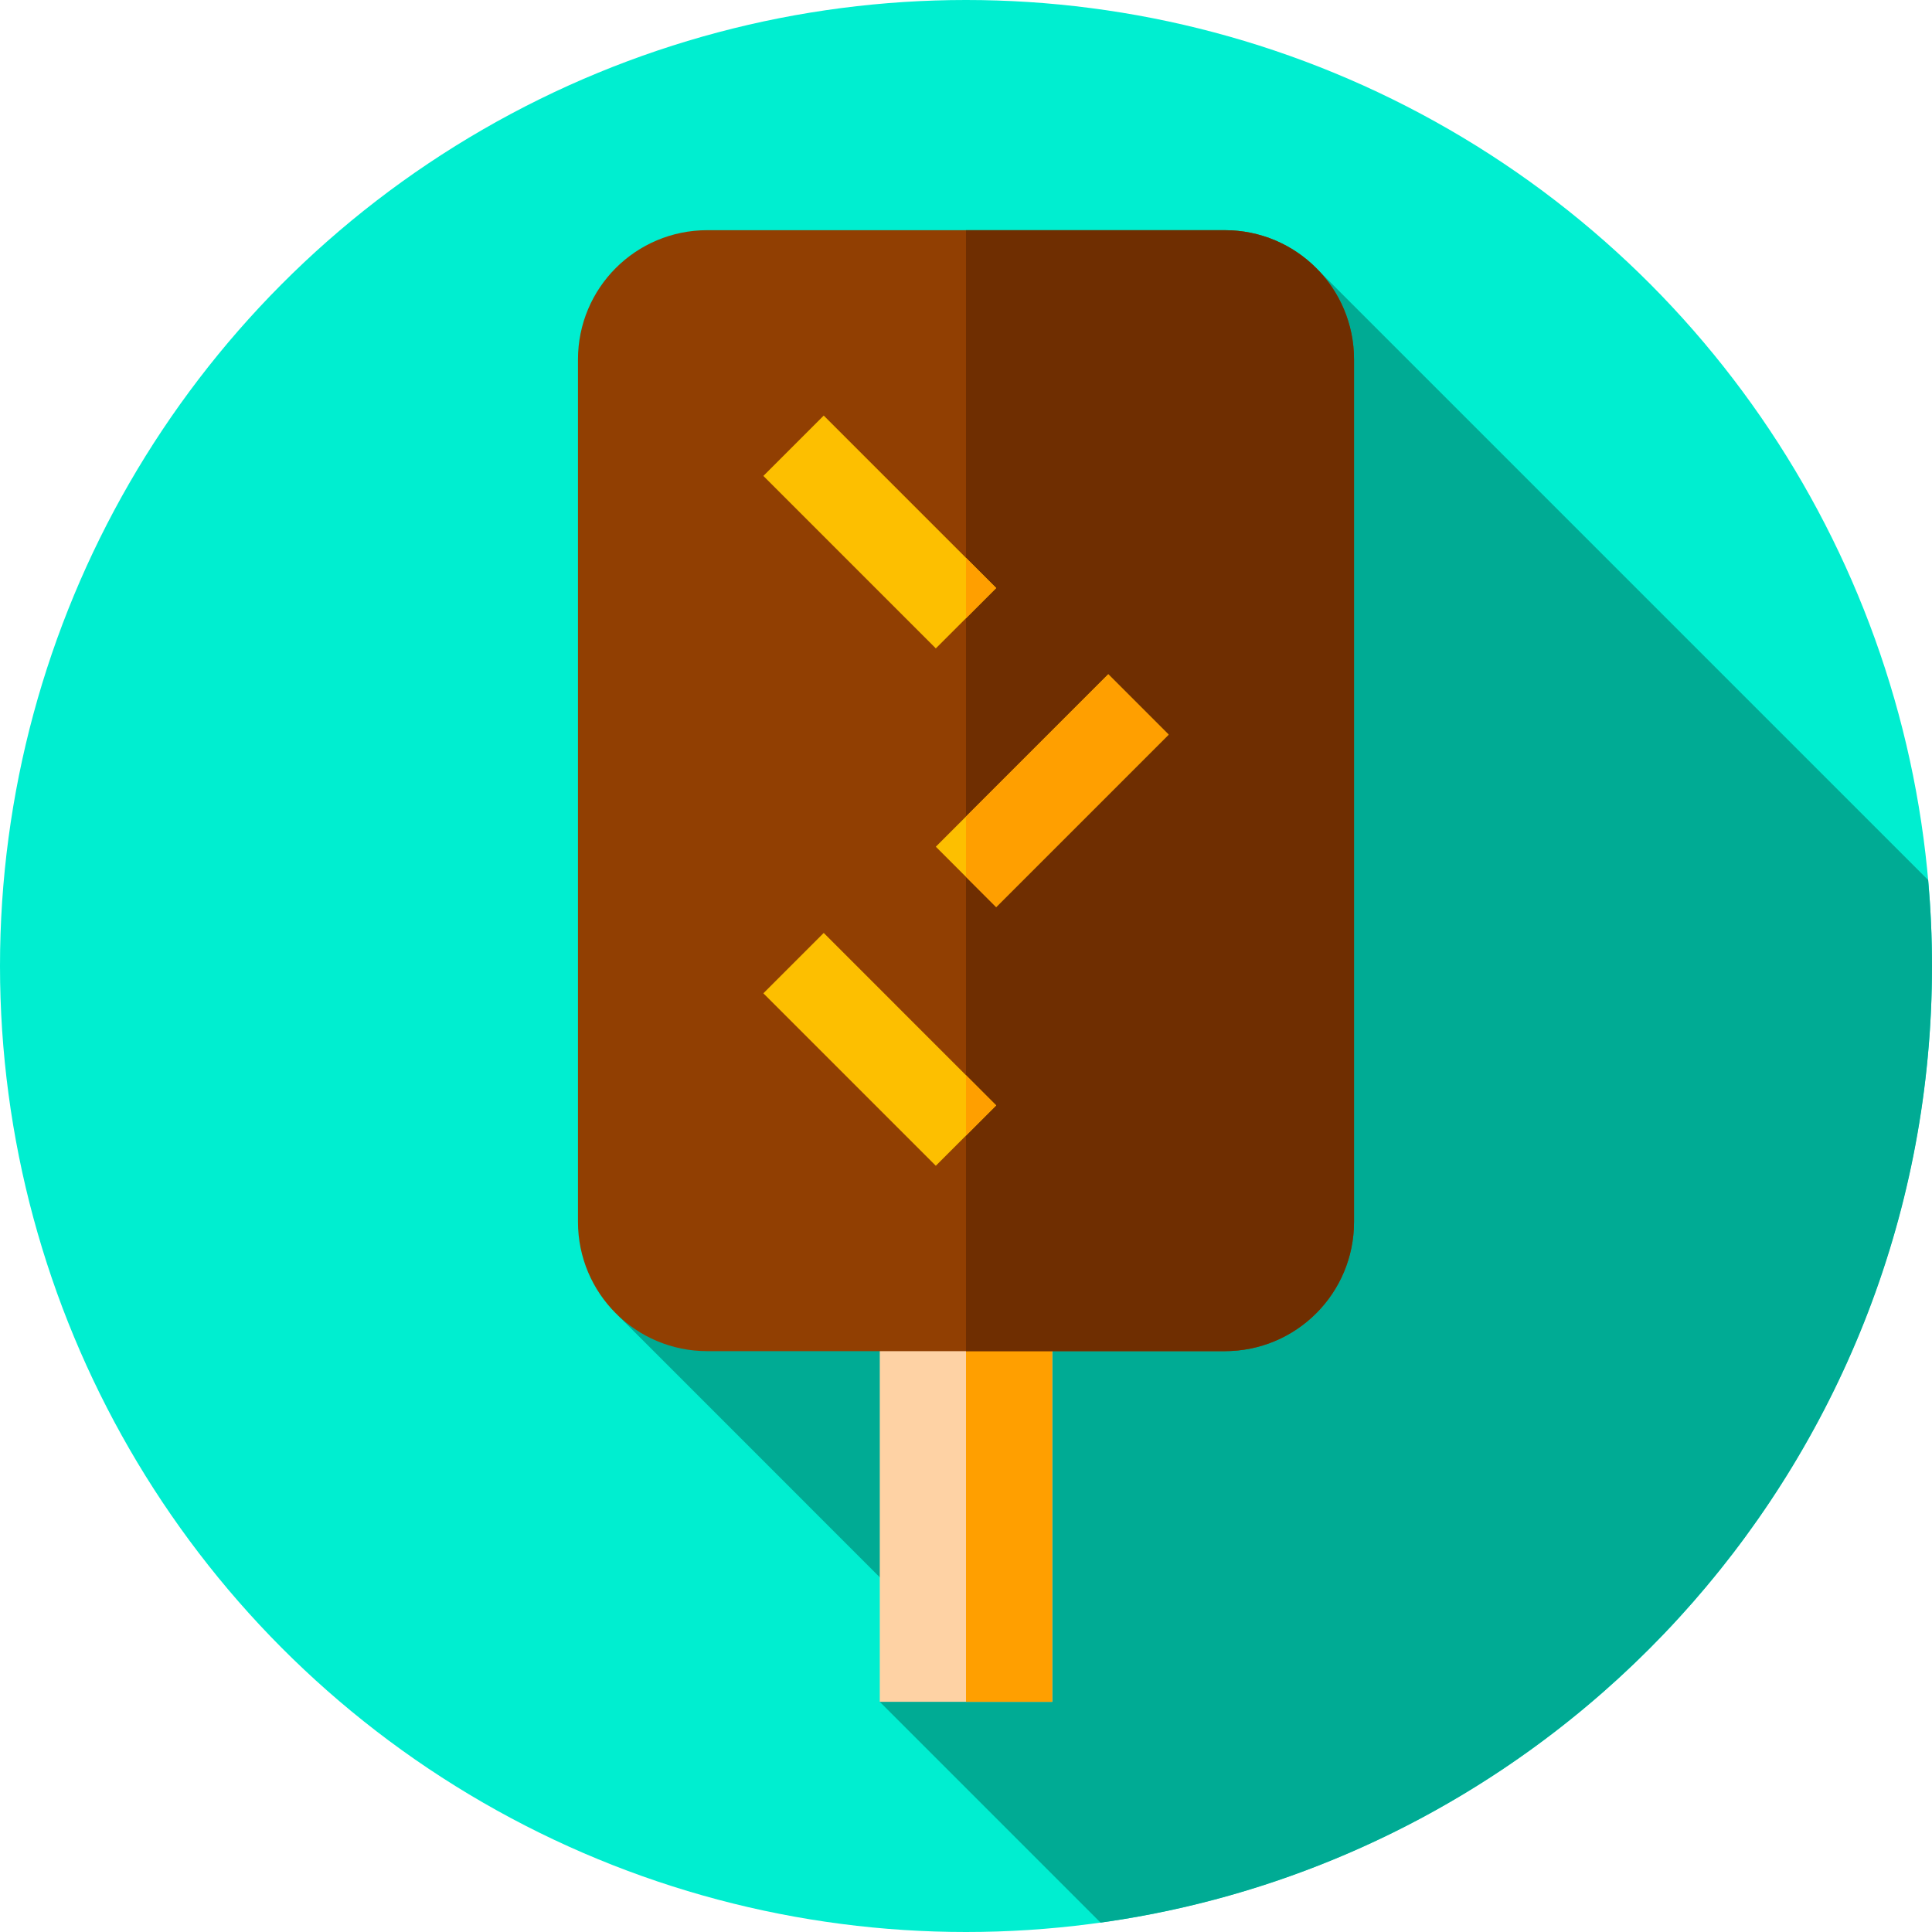 <?xml version="1.0" encoding="iso-8859-1"?>
<!-- Generator: Adobe Illustrator 19.0.0, SVG Export Plug-In . SVG Version: 6.00 Build 0)  -->
<svg version="1.1" id="Capa_1" xmlns="http://www.w3.org/2000/svg" xmlns:xlink="http://www.w3.org/1999/xlink" x="0px" y="0px"
	 viewBox="0 0 512 512" style="enable-background:new 0 0 512 512;" xml:space="preserve">
<circle style="fill:#00EED0;" cx="256" cy="256" r="256"/>
<path style="fill:#00AB94;" d="M291.664,509.515C416.164,492.159,512,385.28,512,256c0-7.678-0.358-15.272-1.02-22.779
	C453.427,175.665,349.54,71.774,349.294,71.538c-6.233-6.495-185.588,276.994-185.588,276.994l82.37,82.392L233.148,451
	L291.664,509.515z"/>
<rect x="233.15" y="342.76" style="fill:#FED2A4;" width="45.703" height="108.24"/>
<rect x="256" y="342.76" style="fill:#FF9F00;" width="22.852" height="108.24"/>
<path style="fill:#913F02;" d="M324.555,61h-137.11c-18.967,0-34.277,15.31-34.277,34.277v228.516
	c0,18.966,15.31,34.277,34.277,34.277h137.109c18.967,0,34.277-15.312,34.277-34.277V95.277C358.832,76.31,343.522,61,324.555,61z"
	/>
<path style="fill:#6F2E01;" d="M358.832,95.277v228.516c0,18.966-15.31,34.277-34.277,34.277H256V61h68.555
	C343.522,61,358.832,76.31,358.832,95.277z"/>
<g>
	<polygon style="fill:#FDBF00;" points="263.997,292.943 256,300.941 248.003,308.939 202.299,263.236 218.294,247.239 	"/>
	<polygon style="fill:#FDBF00;" points="263.997,155.833 256,163.832 248.003,171.83 202.299,126.126 218.294,110.131 256,147.836 	
		"/>
	<polygon style="fill:#FDBF00;" points="309.701,194.681 263.997,240.384 256,232.387 248.003,224.388 293.706,178.685 	"/>
</g>
<g>
	<polygon style="fill:#FF9F00;" points="256,284.945 263.997,292.943 256,300.941 	"/>
	<polygon style="fill:#FF9F00;" points="263.997,155.833 256,163.832 256,147.836 	"/>
	<polygon style="fill:#FF9F00;" points="309.701,194.681 263.997,240.384 256,232.387 256,216.39 293.706,178.685 	"/>
</g>
<g>
</g>
<g>
</g>
<g>
</g>
<g>
</g>
<g>
</g>
<g>
</g>
<g>
</g>
<g>
</g>
<g>
</g>
<g>
</g>
<g>
</g>
<g>
</g>
<g>
</g>
<g>
</g>
<g>
</g>
</svg>

